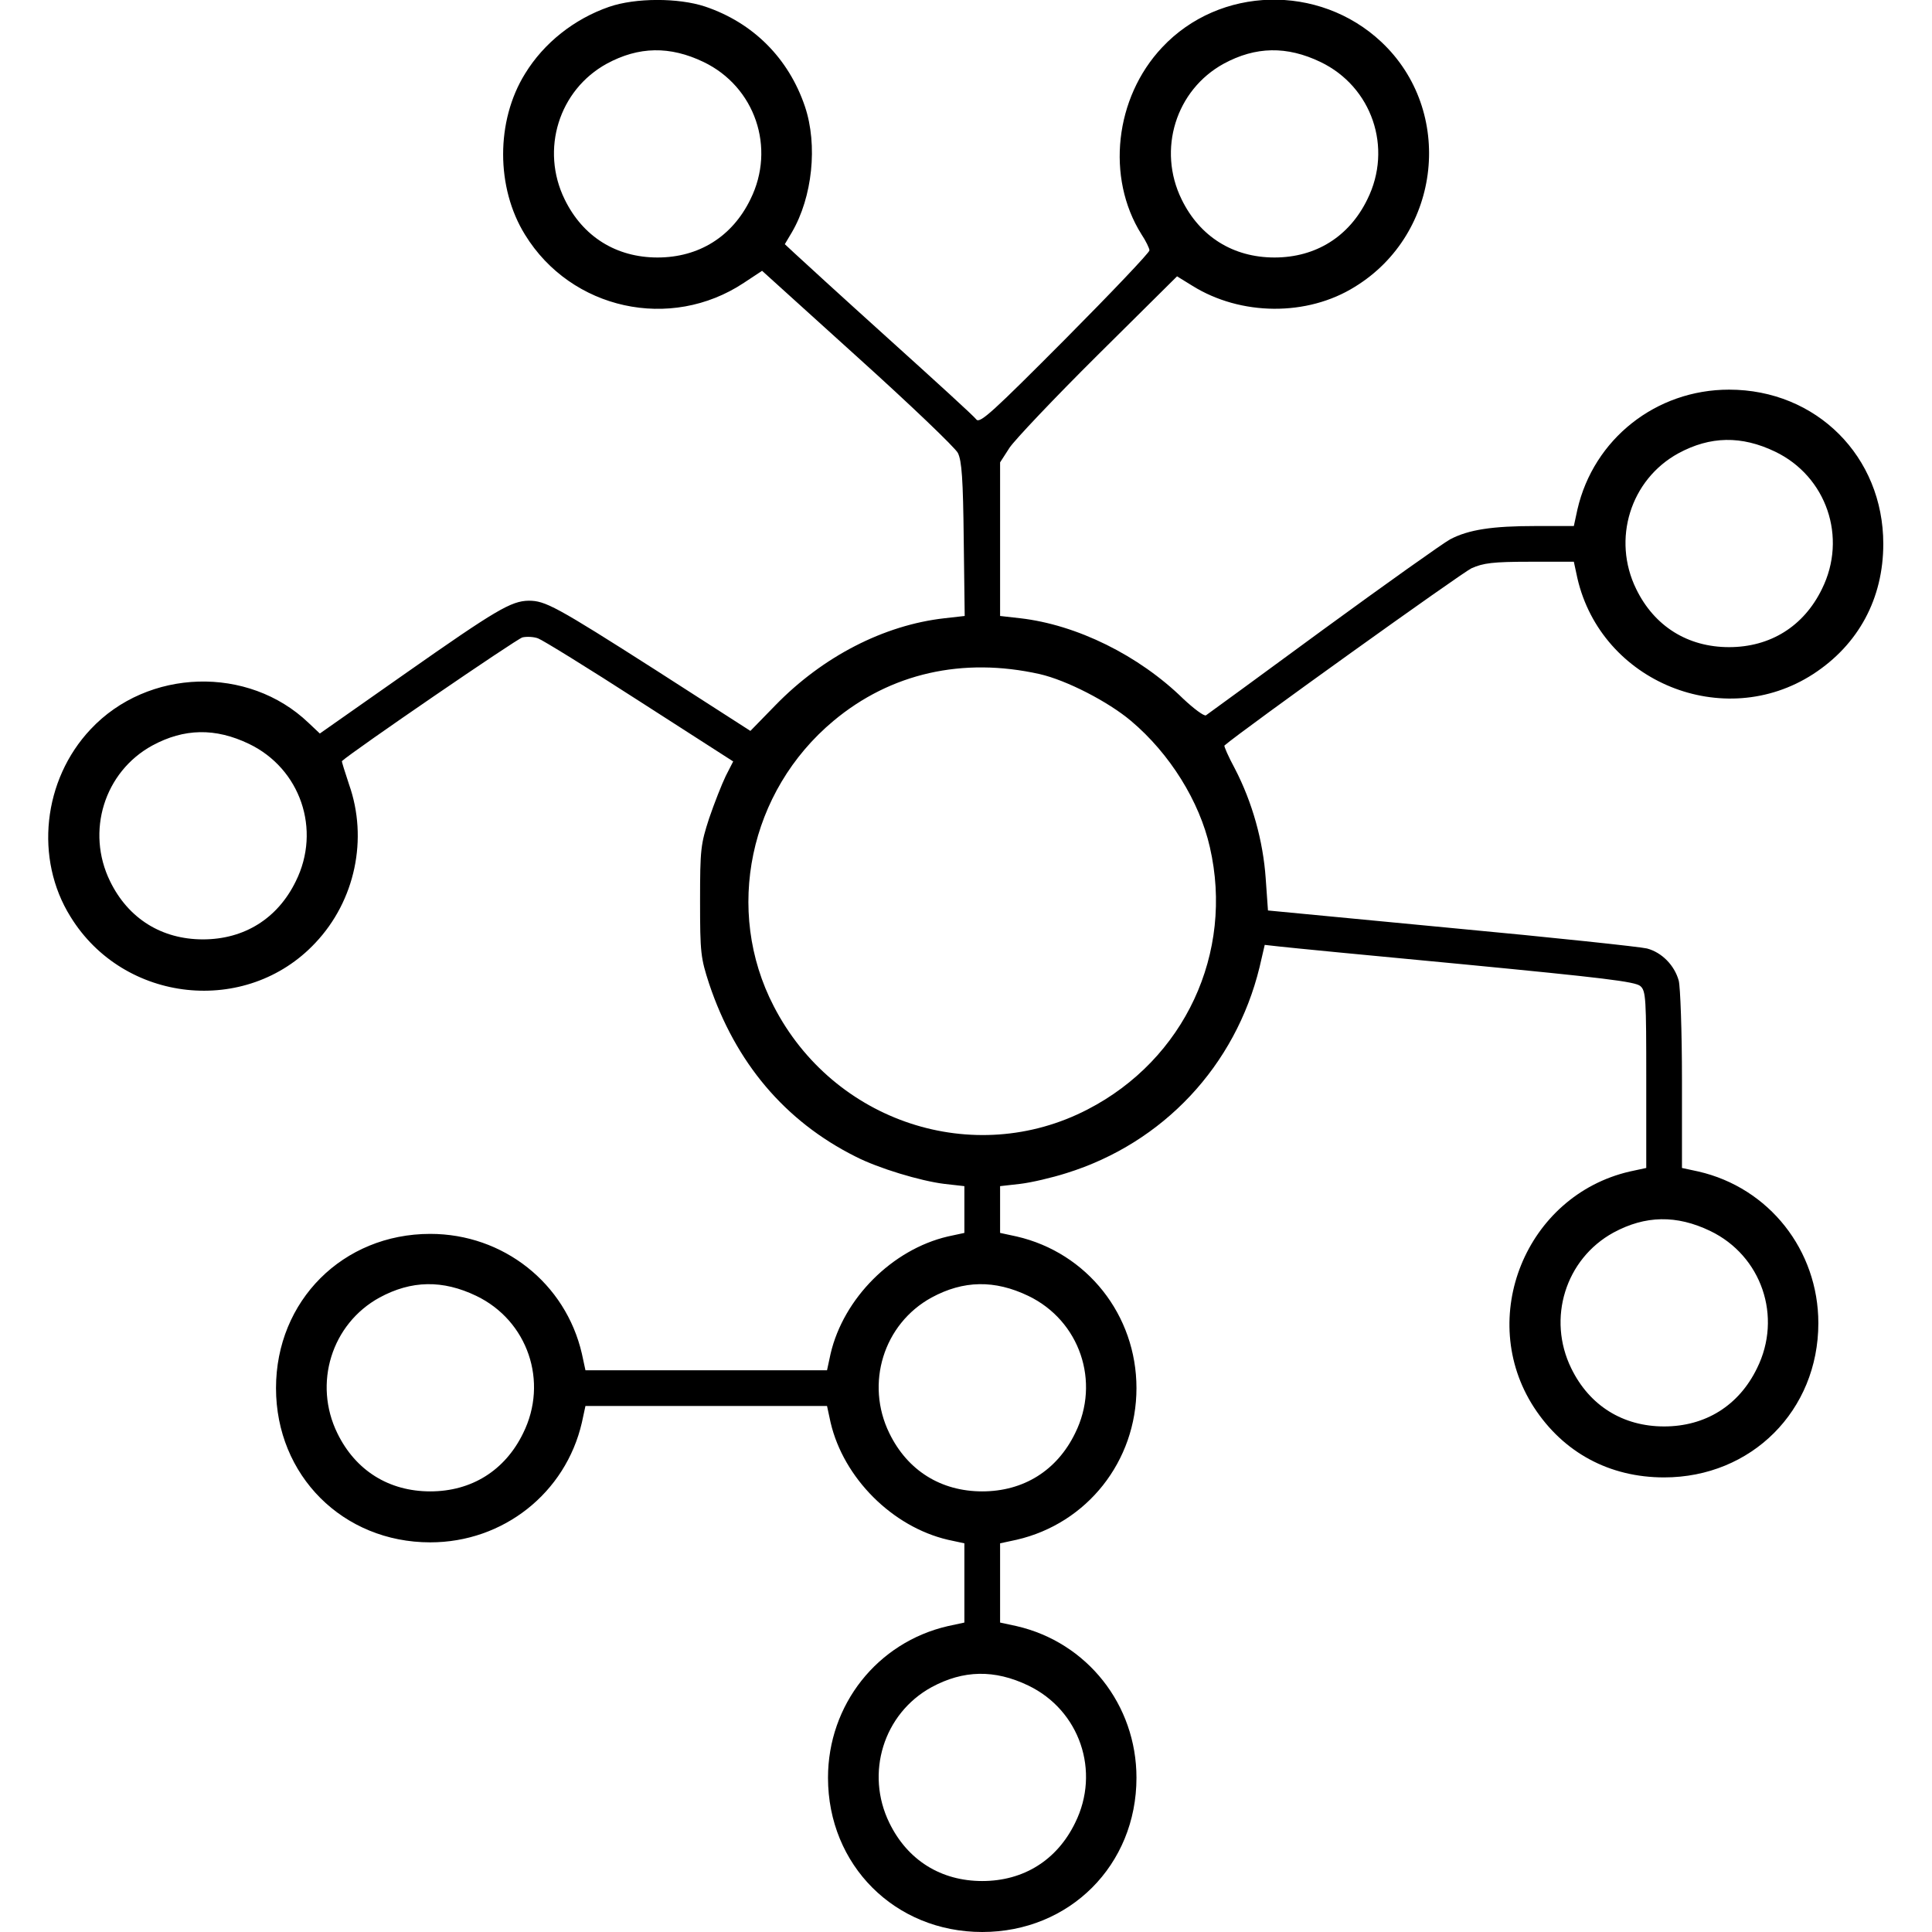 <?xml version="1.0" standalone="no"?>
<!DOCTYPE svg PUBLIC "-//W3C//DTD SVG 20010904//EN"
 "http://www.w3.org/TR/2001/REC-SVG-20010904/DTD/svg10.dtd">
<svg version="1.0" xmlns="http://www.w3.org/2000/svg"
 width="595pt" height="595pt" viewBox="0 0 595 595"
 preserveAspectRatio="xMidYMid meet">
<g transform="translate(0,595) scale(0.1,-0.1)"
fill="#000000" stroke="none">
<path d="M1876 5929 c-107 -37 -201 -111 -259 -206 -90 -145 -90 -351 0 -496
142 -231 448 -298 674 -148 l56 37 294 -266 c162 -146 301 -279 309 -295 12
-24 16 -81 18 -266 l3 -236 -62 -7 c-187 -21 -375 -118 -521 -268 l-77 -79
-291 187 c-310 198 -341 214 -392 214 -54 -1 -100 -28 -378 -223 l-265 -186
-35 33 c-185 177 -495 168 -671 -20 -147 -156 -173 -399 -62 -577 164 -267
542 -307 754 -81 123 130 163 321 104 488 -13 39 -23 71 -22 72 31 29 539 377
556 381 13 3 35 2 48 -3 14 -5 155 -92 313 -194 l288 -185 -23 -45 c-12 -25
-35 -83 -51 -130 -26 -80 -28 -95 -28 -255 0 -160 2 -175 28 -255 81 -242 233
-423 451 -532 70 -36 200 -75 273 -84 l62 -7 0 -72 0 -72 -51 -11 c-171 -40
-321 -190 -361 -361 l-11 -51 -372 0 -372 0 -11 51 c-50 217 -242 369 -467
369 -269 0 -475 -206 -475 -475 0 -269 206 -475 475 -475 225 0 417 152 467
369 l11 51 372 0 372 0 11 -51 c40 -171 190 -321 361 -361 l51 -11 0 -122 0
-122 -51 -11 c-217 -50 -369 -242 -369 -467 0 -269 206 -475 475 -475 269 0
475 206 475 475 0 225 -152 417 -369 467 l-51 11 0 122 0 122 51 11 c217 50
369 242 369 467 0 225 -152 417 -369 467 l-51 11 0 72 0 72 62 7 c34 4 98 19
142 33 299 93 521 331 595 634 l16 69 45 -5 c25 -3 281 -28 569 -55 424 -41
528 -53 543 -67 17 -15 18 -38 18 -288 l0 -272 -51 -11 c-320 -74 -473 -451
-295 -726 91 -140 233 -216 401 -216 269 0 475 206 475 475 0 225 -152 417
-369 467 l-51 11 0 271 c0 149 -5 287 -10 306 -13 47 -52 87 -98 99 -20 5
-291 34 -602 63 l-565 54 -7 99 c-8 115 -41 234 -95 338 -20 37 -34 69 -32 71
54 47 731 532 761 546 36 16 66 20 179 20 l136 0 11 -51 c74 -320 451 -473
726 -295 140 91 216 233 216 401 0 269 -206 475 -475 475 -225 0 -417 -152
-467 -369 l-11 -51 -117 0 c-134 0 -207 -11 -264 -41 -22 -12 -198 -137 -391
-278 -192 -141 -355 -260 -361 -264 -6 -3 -37 20 -70 51 -137 134 -328 228
-502 248 l-62 7 0 236 0 237 29 45 c16 24 138 153 272 286 l244 242 47 -29
c149 -93 354 -95 501 -3 267 164 307 542 81 754 -192 180 -498 172 -675 -17
-146 -155 -173 -401 -64 -575 14 -21 25 -44 25 -50 0 -7 -117 -130 -260 -274
-221 -222 -262 -260 -273 -247 -6 9 -129 121 -272 250 -143 129 -273 248 -289
263 l-29 27 22 37 c63 108 80 268 40 387 -50 148 -159 258 -308 308 -82 27
-214 27 -295 -1z m291 -170 c158 -76 223 -264 144 -423 -56 -115 -159 -179
-286 -179 -127 0 -230 64 -286 179 -75 153 -18 337 130 418 98 53 194 55 298
5z m1900 0 c158 -76 223 -264 144 -423 -56 -115 -159 -179 -286 -179 -127 0
-230 64 -286 179 -75 153 -18 337 130 418 98 53 194 55 298 5z m1400 -1200
c158 -76 223 -264 144 -423 -56 -115 -159 -179 -286 -179 -127 0 -230 64 -286
179 -75 153 -18 337 130 418 98 53 194 55 298 5z m-2265 -685 c83 -19 211 -85
281 -144 120 -101 211 -248 243 -389 75 -326 -78 -654 -377 -808 -350 -181
-782 -39 -966 318 -153 295 -76 662 184 879 176 147 398 197 635 144z m-2435
-215 c158 -76 223 -264 144 -423 -56 -115 -159 -179 -286 -179 -127 0 -230 64
-286 179 -75 153 -18 337 130 418 98 53 194 55 298 5z m4500 -1500 c158 -76
223 -264 144 -423 -56 -115 -159 -179 -286 -179 -127 0 -230 64 -286 179 -75
153 -18 337 130 418 98 53 194 55 298 5z m-3800 -200 c158 -76 223 -264 144
-423 -56 -115 -159 -179 -286 -179 -127 0 -230 64 -286 179 -75 153 -18 337
130 418 98 53 194 55 298 5z m1700 0 c158 -76 223 -264 144 -423 -56 -115
-159 -179 -286 -179 -127 0 -230 64 -286 179 -75 153 -18 337 130 418 98 53
194 55 298 5z m0 -1200 c158 -76 223 -264 144 -423 -56 -115 -159 -179 -286
-179 -127 0 -230 64 -286 179 -75 153 -18 337 130 418 98 53 194 55 298 5z"/>
</g>
</svg>
